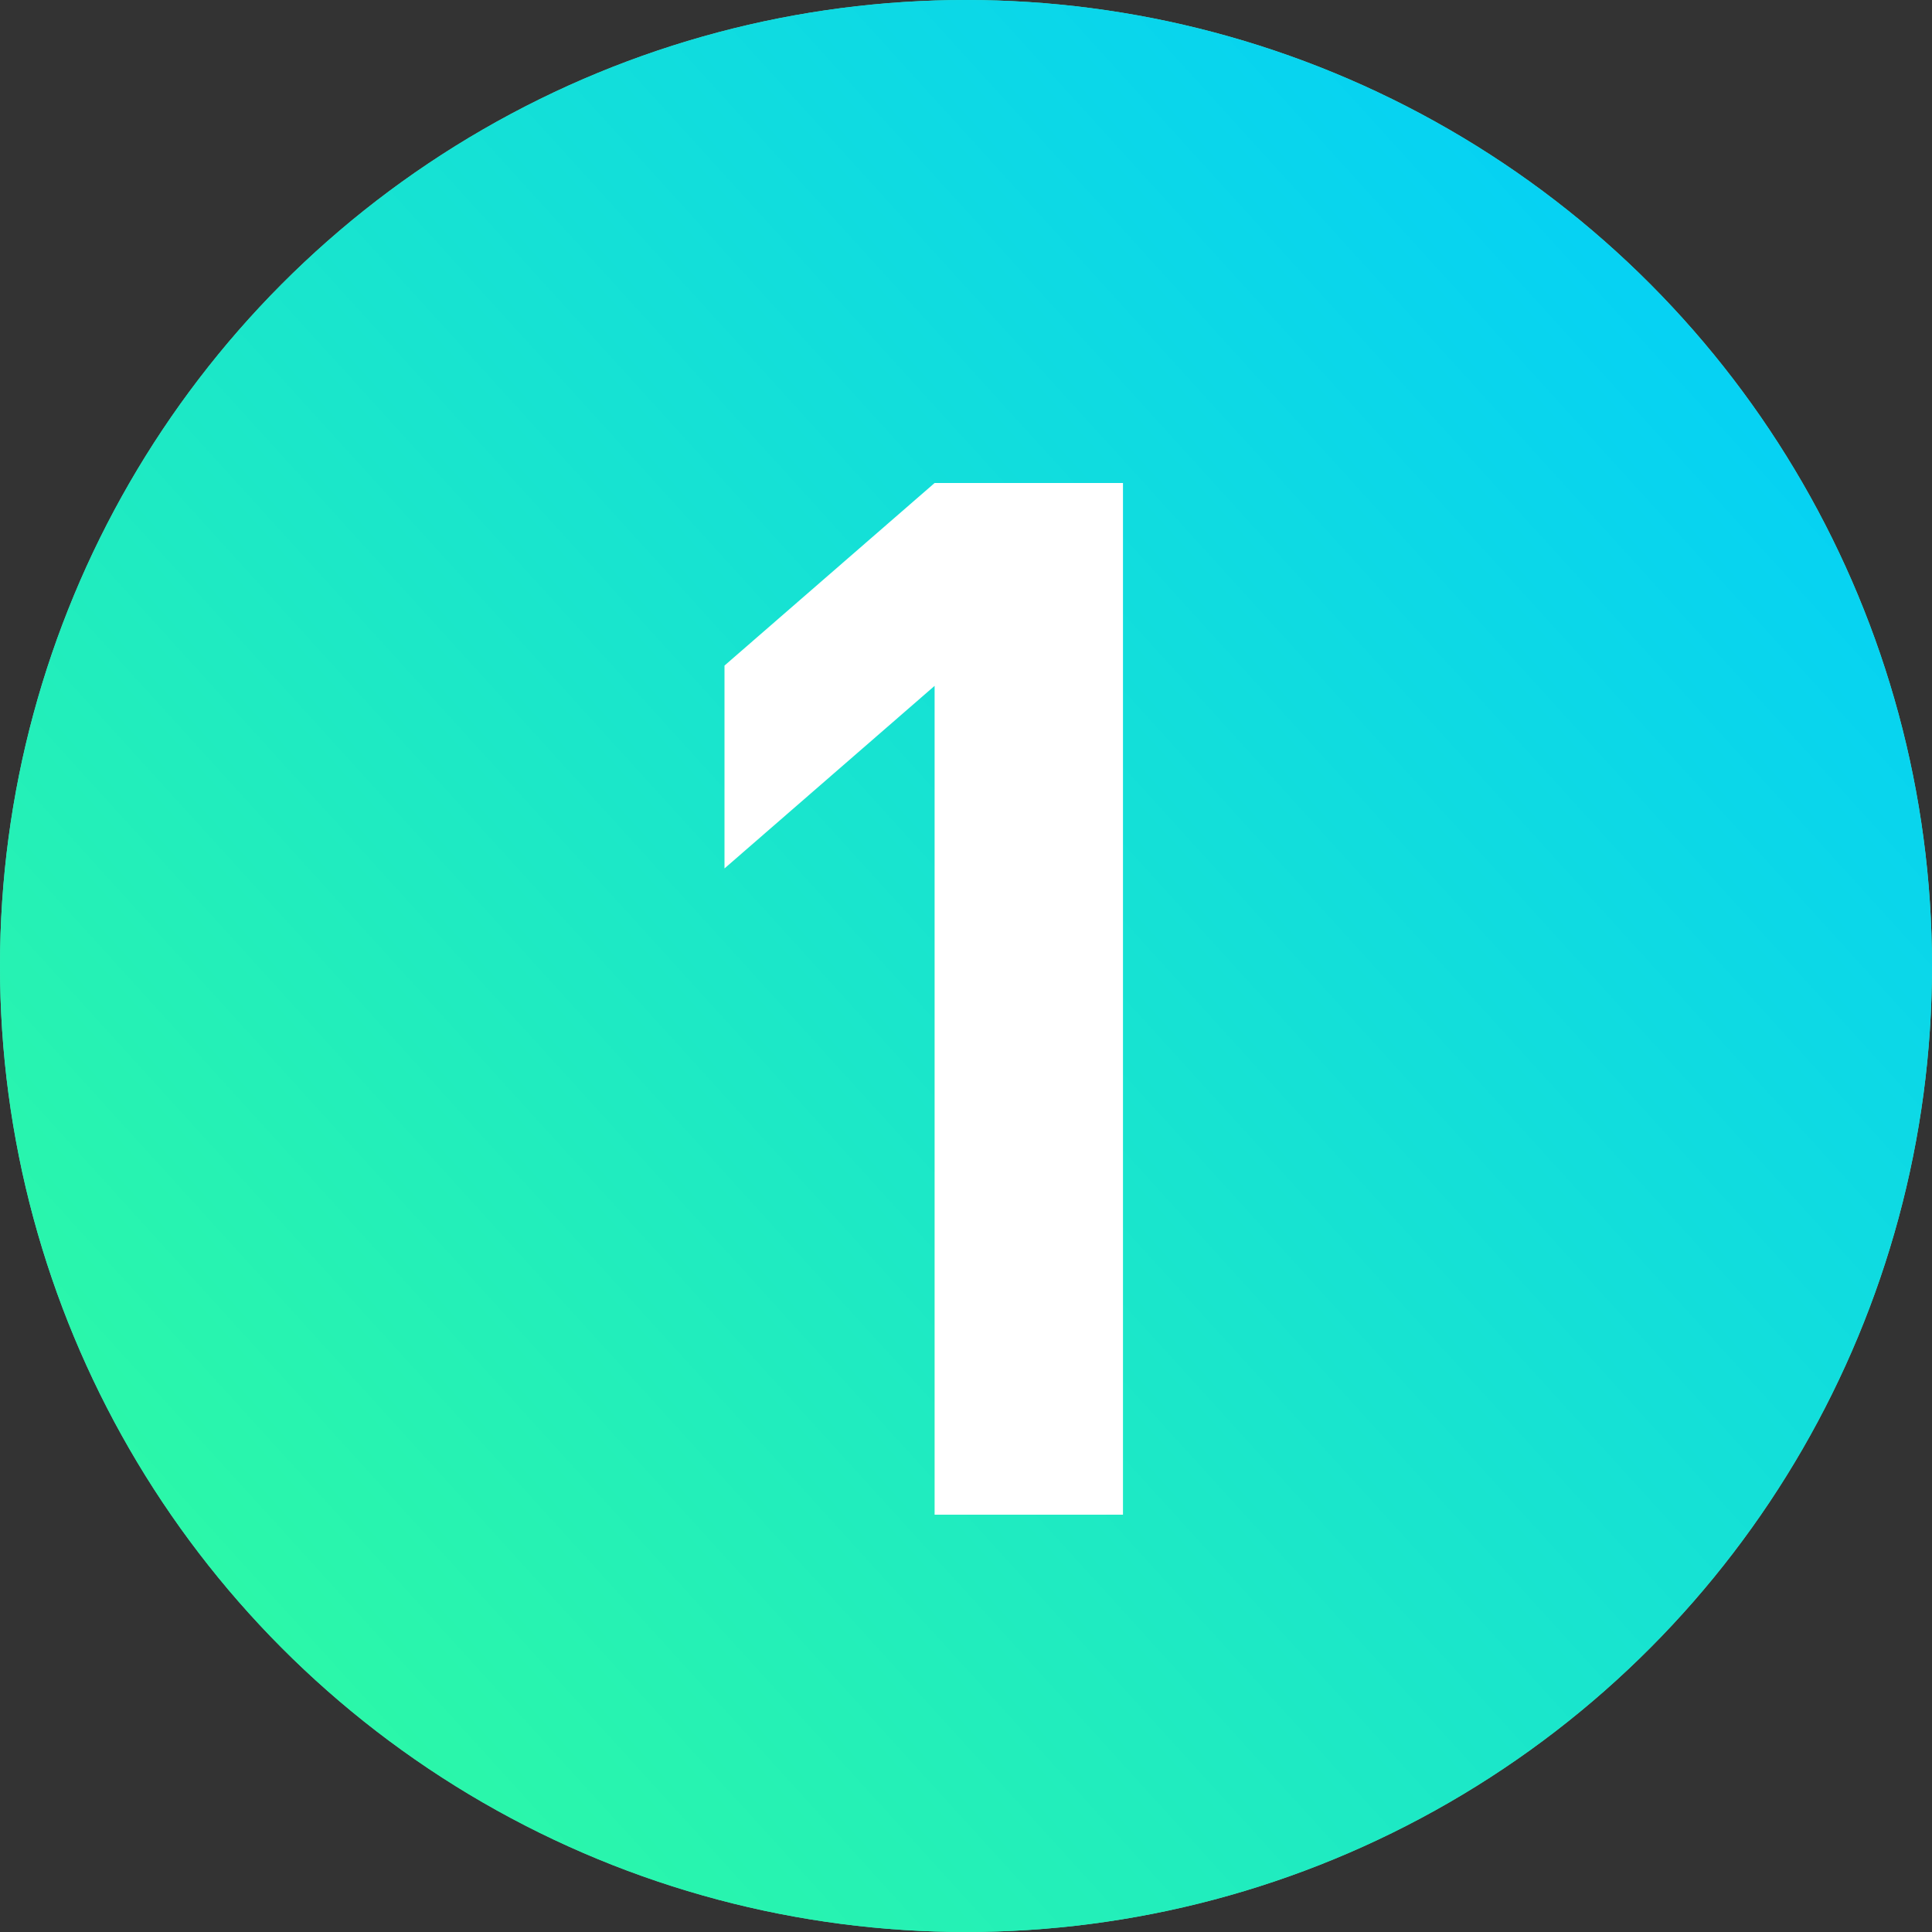 <?xml version="1.0" encoding="UTF-8"?>
<svg width="24px" height="24px" viewBox="0 0 24 24" version="1.1" xmlns="http://www.w3.org/2000/svg" xmlns:xlink="http://www.w3.org/1999/xlink">
    <rect x="0" y="0" width="24" height="24" fill="#333333" stroke="none"/>
    <!-- Generator: Sketch 55.2 (78181) - https://sketchapp.com -->
    <title>step1</title>
    <desc>Created with Sketch.</desc>
    <defs>
        <linearGradient x1="80.13%" y1="80.13%" x2="0%" y2="0%" id="linearGradient-1">
            <stop stop-color="#FBDA3C" offset="0%"></stop>
            <stop stop-color="#EFB80B" offset="100%"></stop>
        </linearGradient>
        <linearGradient x1="0%" y1="100%" x2="100%" y2="9.092%" id="linearGradient-2">
            <stop stop-color="#33FF99" offset="0%"></stop>
            <stop stop-color="#00CCFF" offset="100%"></stop>
        </linearGradient>
    </defs>
    <g id="WEBSITE" stroke="none" stroke-width="1" fill="none" fill-rule="evenodd">
        <g id="THORCHAIN-COM-UNLOCK-Copy" transform="translate(-477, -317)">
            <g id="step1" transform="translate(477, 317)">
                <g id="Oval-3">
                    <g id="path-2-link" fill="#50E3C2" fill-rule="nonzero">
                        <circle id="path-2" cx="12" cy="12" r="12"></circle>
                    </g>
                    <g id="path-2-link" fill="url(#linearGradient-2)">
                        <circle id="path-2" cx="12" cy="12" r="12"></circle>
                    </g>
                </g>
                <polygon id="Path" fill="#FFFFFF" fill-rule="nonzero" points="13.95 18.816 11.61 18.816 11.61 8.52 9 10.788 9 8.268 11.61 6 13.95 6"></polygon>
            </g>
        </g>
    </g>
</svg>